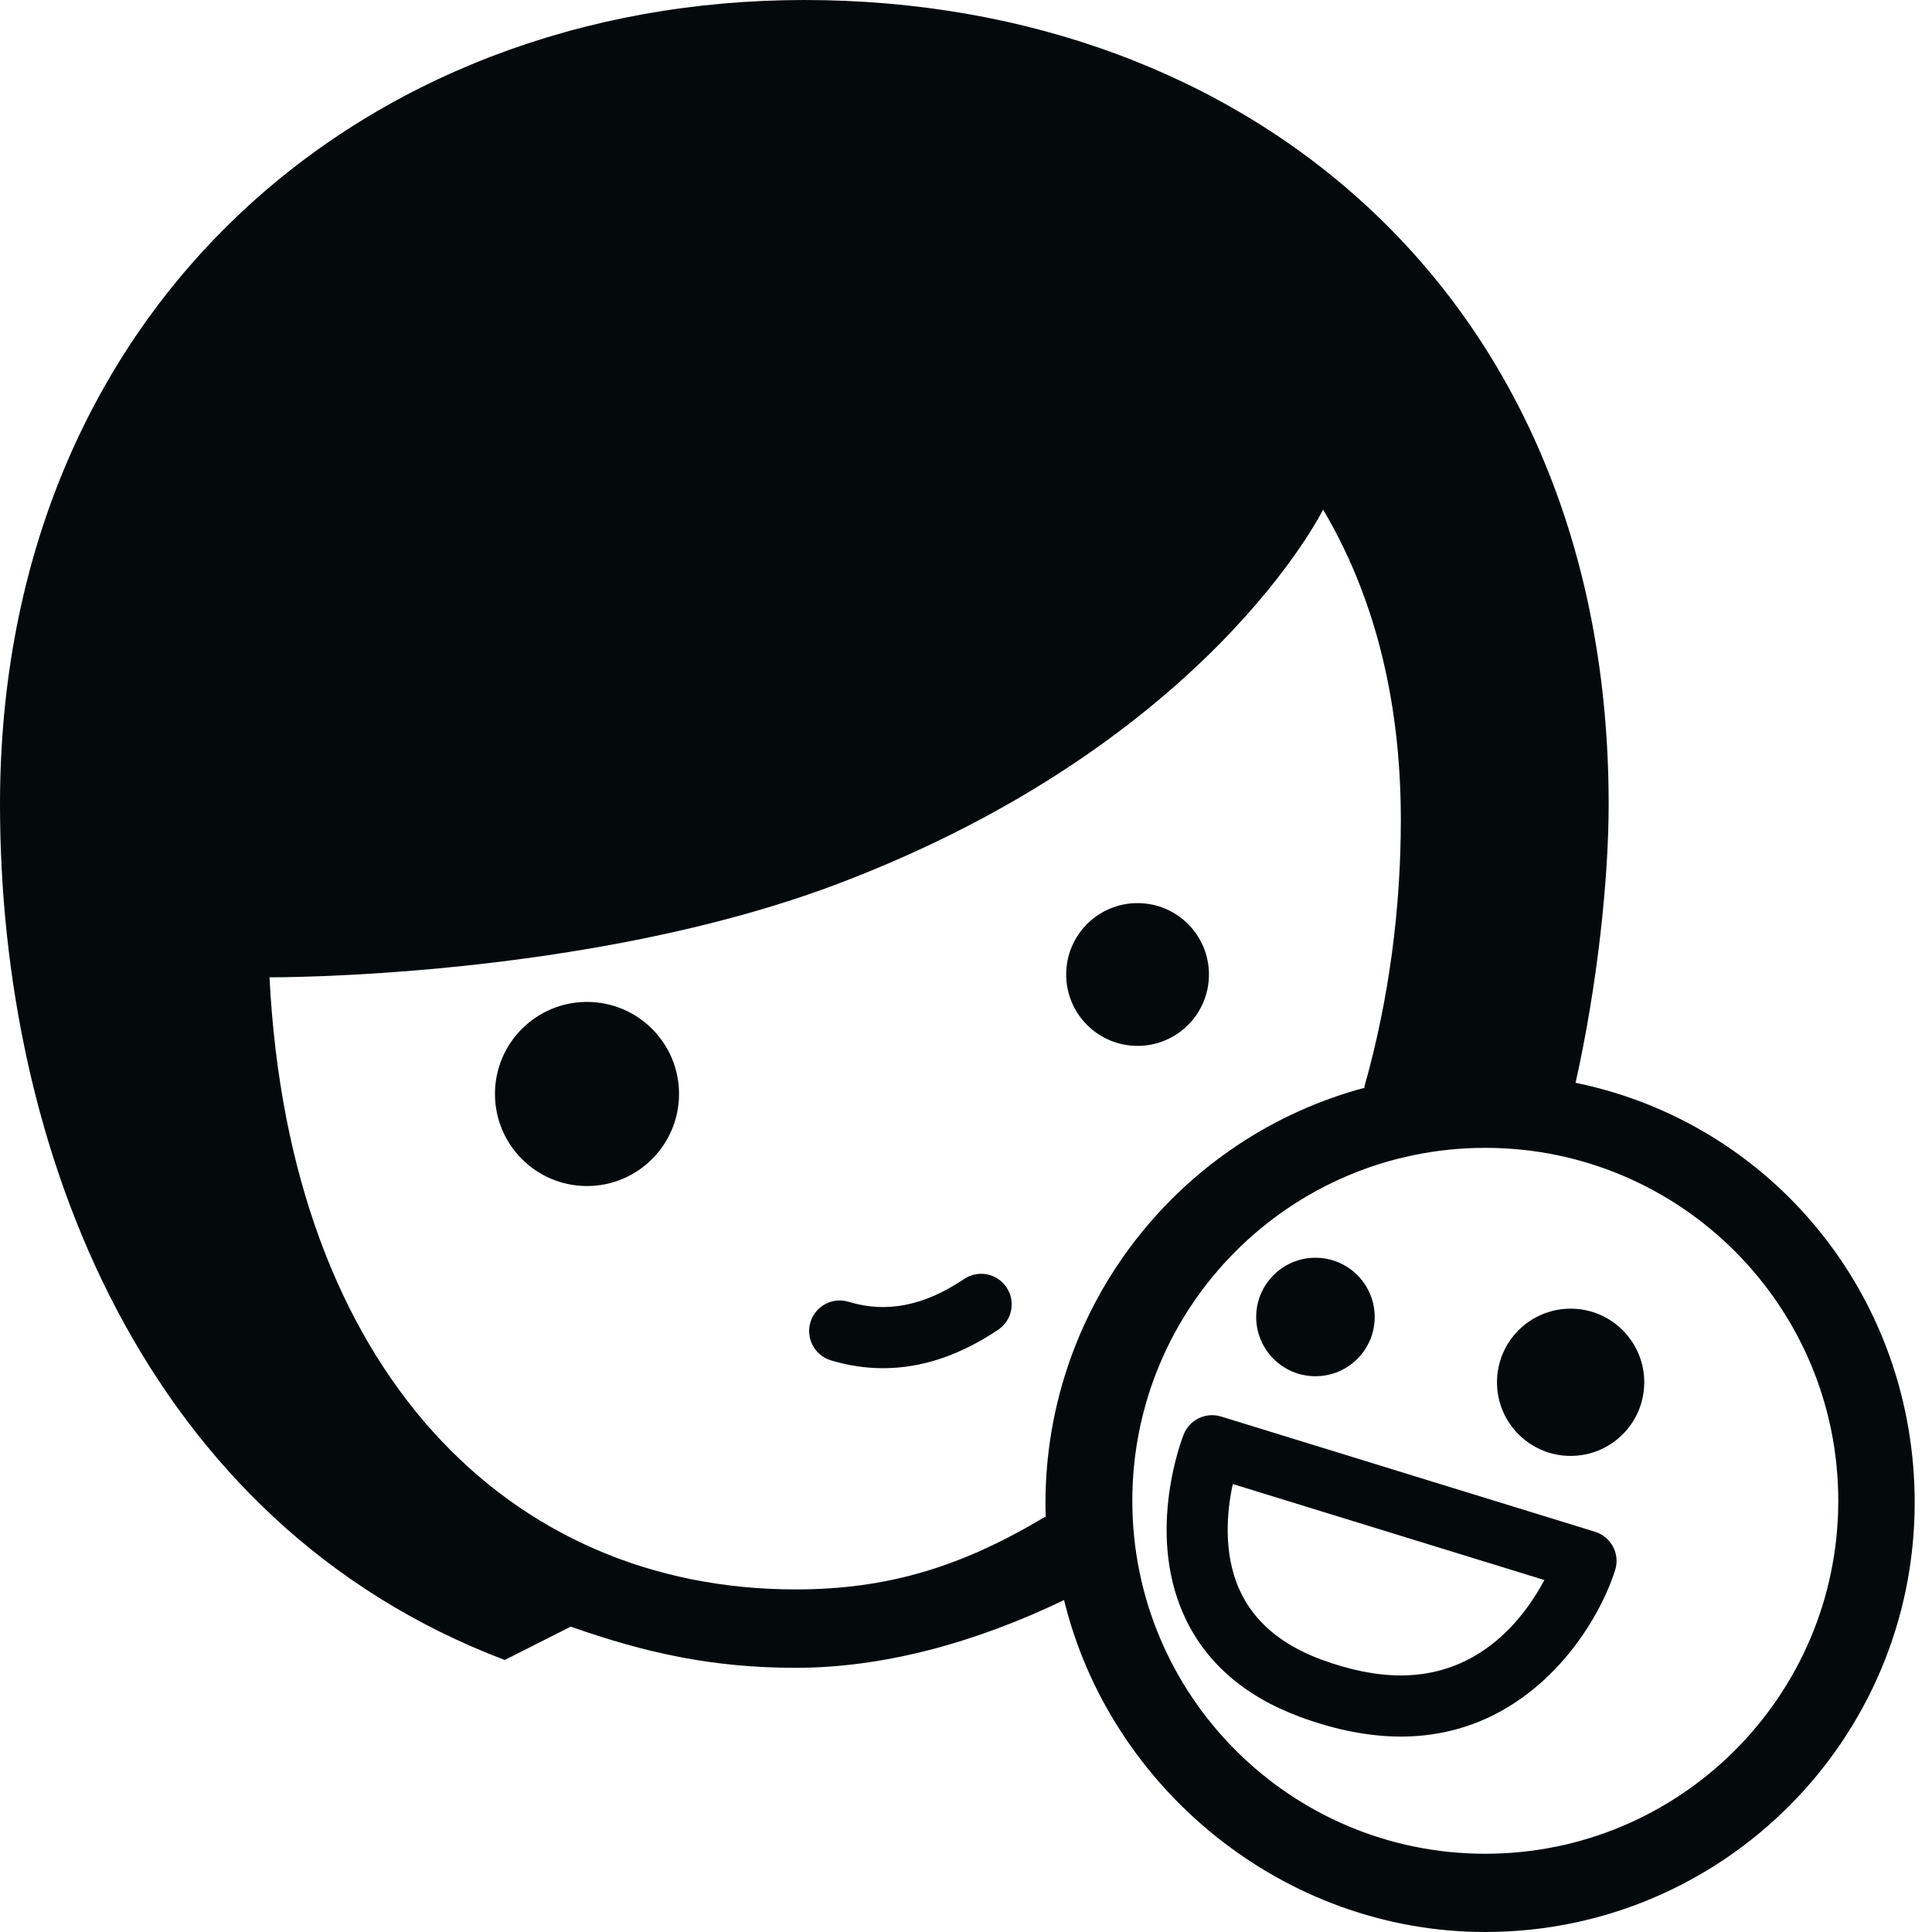 <svg height='100px' width='100px'  fill="#040a0c" xmlns="http://www.w3.org/2000/svg" xmlns:xlink="http://www.w3.org/1999/xlink" version="1.1" x="0px" y="0px" viewBox="0 0 100 100" enable-background="new 0 0 100 100" xml:space="preserve"><path d="M81.551,56.045c10.126,2.073,17.553,10.992,17.553,21.73c0,12.273-9.951,22.225-22.226,22.225  c-10.458,0-19.437-7.45-21.802-17.182c-4.654,2.242-9.417,3.508-13.884,3.508c-4.288,0-7.744-0.756-11.651-2.131l-3.416,1.726  C7.449,78.83,0,59.501,0,41.631C0,16.179,18.639,0,41.633,0c22.992,0,41.631,15.376,41.631,41.631  C83.266,45.505,82.682,50.989,81.551,56.045z M76.878,59.413c-10.088,0-18.269,8.178-18.269,18.267  c0,10.09,8.181,18.27,18.269,18.27c10.089,0,18.271-8.18,18.271-18.27C95.146,67.591,86.967,59.413,76.878,59.413z M70.611,56.279  c1.291-4.543,1.896-9.287,1.896-13.841c0.002-6.476-1.498-11.801-4.024-16.064c0,0-5.906,12.055-25.021,19.336  c-13.08,4.979-29.512,4.875-29.512,4.875c1.031,20.409,12.397,31.683,27.234,31.683c4.729,0,8.565-1.151,12.91-3.761l0.033,0.054  c-0.009-0.246-0.014-0.49-0.014-0.736c0-10.321,7.021-19.004,16.549-21.53L70.611,56.279z"></path><path d="M35.147,56.622c0,2.632-2.134,4.767-4.765,4.767c-2.631,0-4.763-2.135-4.763-4.767c0-2.629,2.131-4.763,4.763-4.763  C33.014,51.859,35.147,53.993,35.147,56.622z"></path><circle cx="58.88" cy="50.44" r="3.695"></circle><circle cx="68.087" cy="68.167" r="3.067"></circle><circle cx="81.295" cy="71.547" r="3.811"></circle><path d="M45.708,70.818c-0.904,0-1.808-0.137-2.707-0.409c-0.834-0.255-1.307-1.14-1.052-1.974c0.253-0.836,1.138-1.308,1.972-1.055  c1.958,0.6,3.914,0.212,5.98-1.178c0.724-0.489,1.707-0.297,2.195,0.429c0.486,0.726,0.297,1.707-0.43,2.194  C49.697,70.152,47.701,70.818,45.708,70.818z"></path><path d="M72.512,89.885c-1.646,0-3.408-0.346-5.234-1.023c-2.91-1.08-4.938-2.868-6.023-5.313c-1.926-4.334-0.068-9.104,0.012-9.302  c0.305-0.766,1.147-1.17,1.935-0.928l19.353,5.964c0.404,0.124,0.738,0.403,0.936,0.774s0.236,0.807,0.109,1.209  C82.664,84.247,79.146,89.885,72.512,89.885z M63.809,76.814c-0.297,1.375-0.52,3.541,0.344,5.467  c0.729,1.627,2.15,2.845,4.229,3.615c1.473,0.547,2.861,0.824,4.131,0.824c4.156,0,6.42-3.048,7.422-4.938L63.809,76.814z"></path></svg>